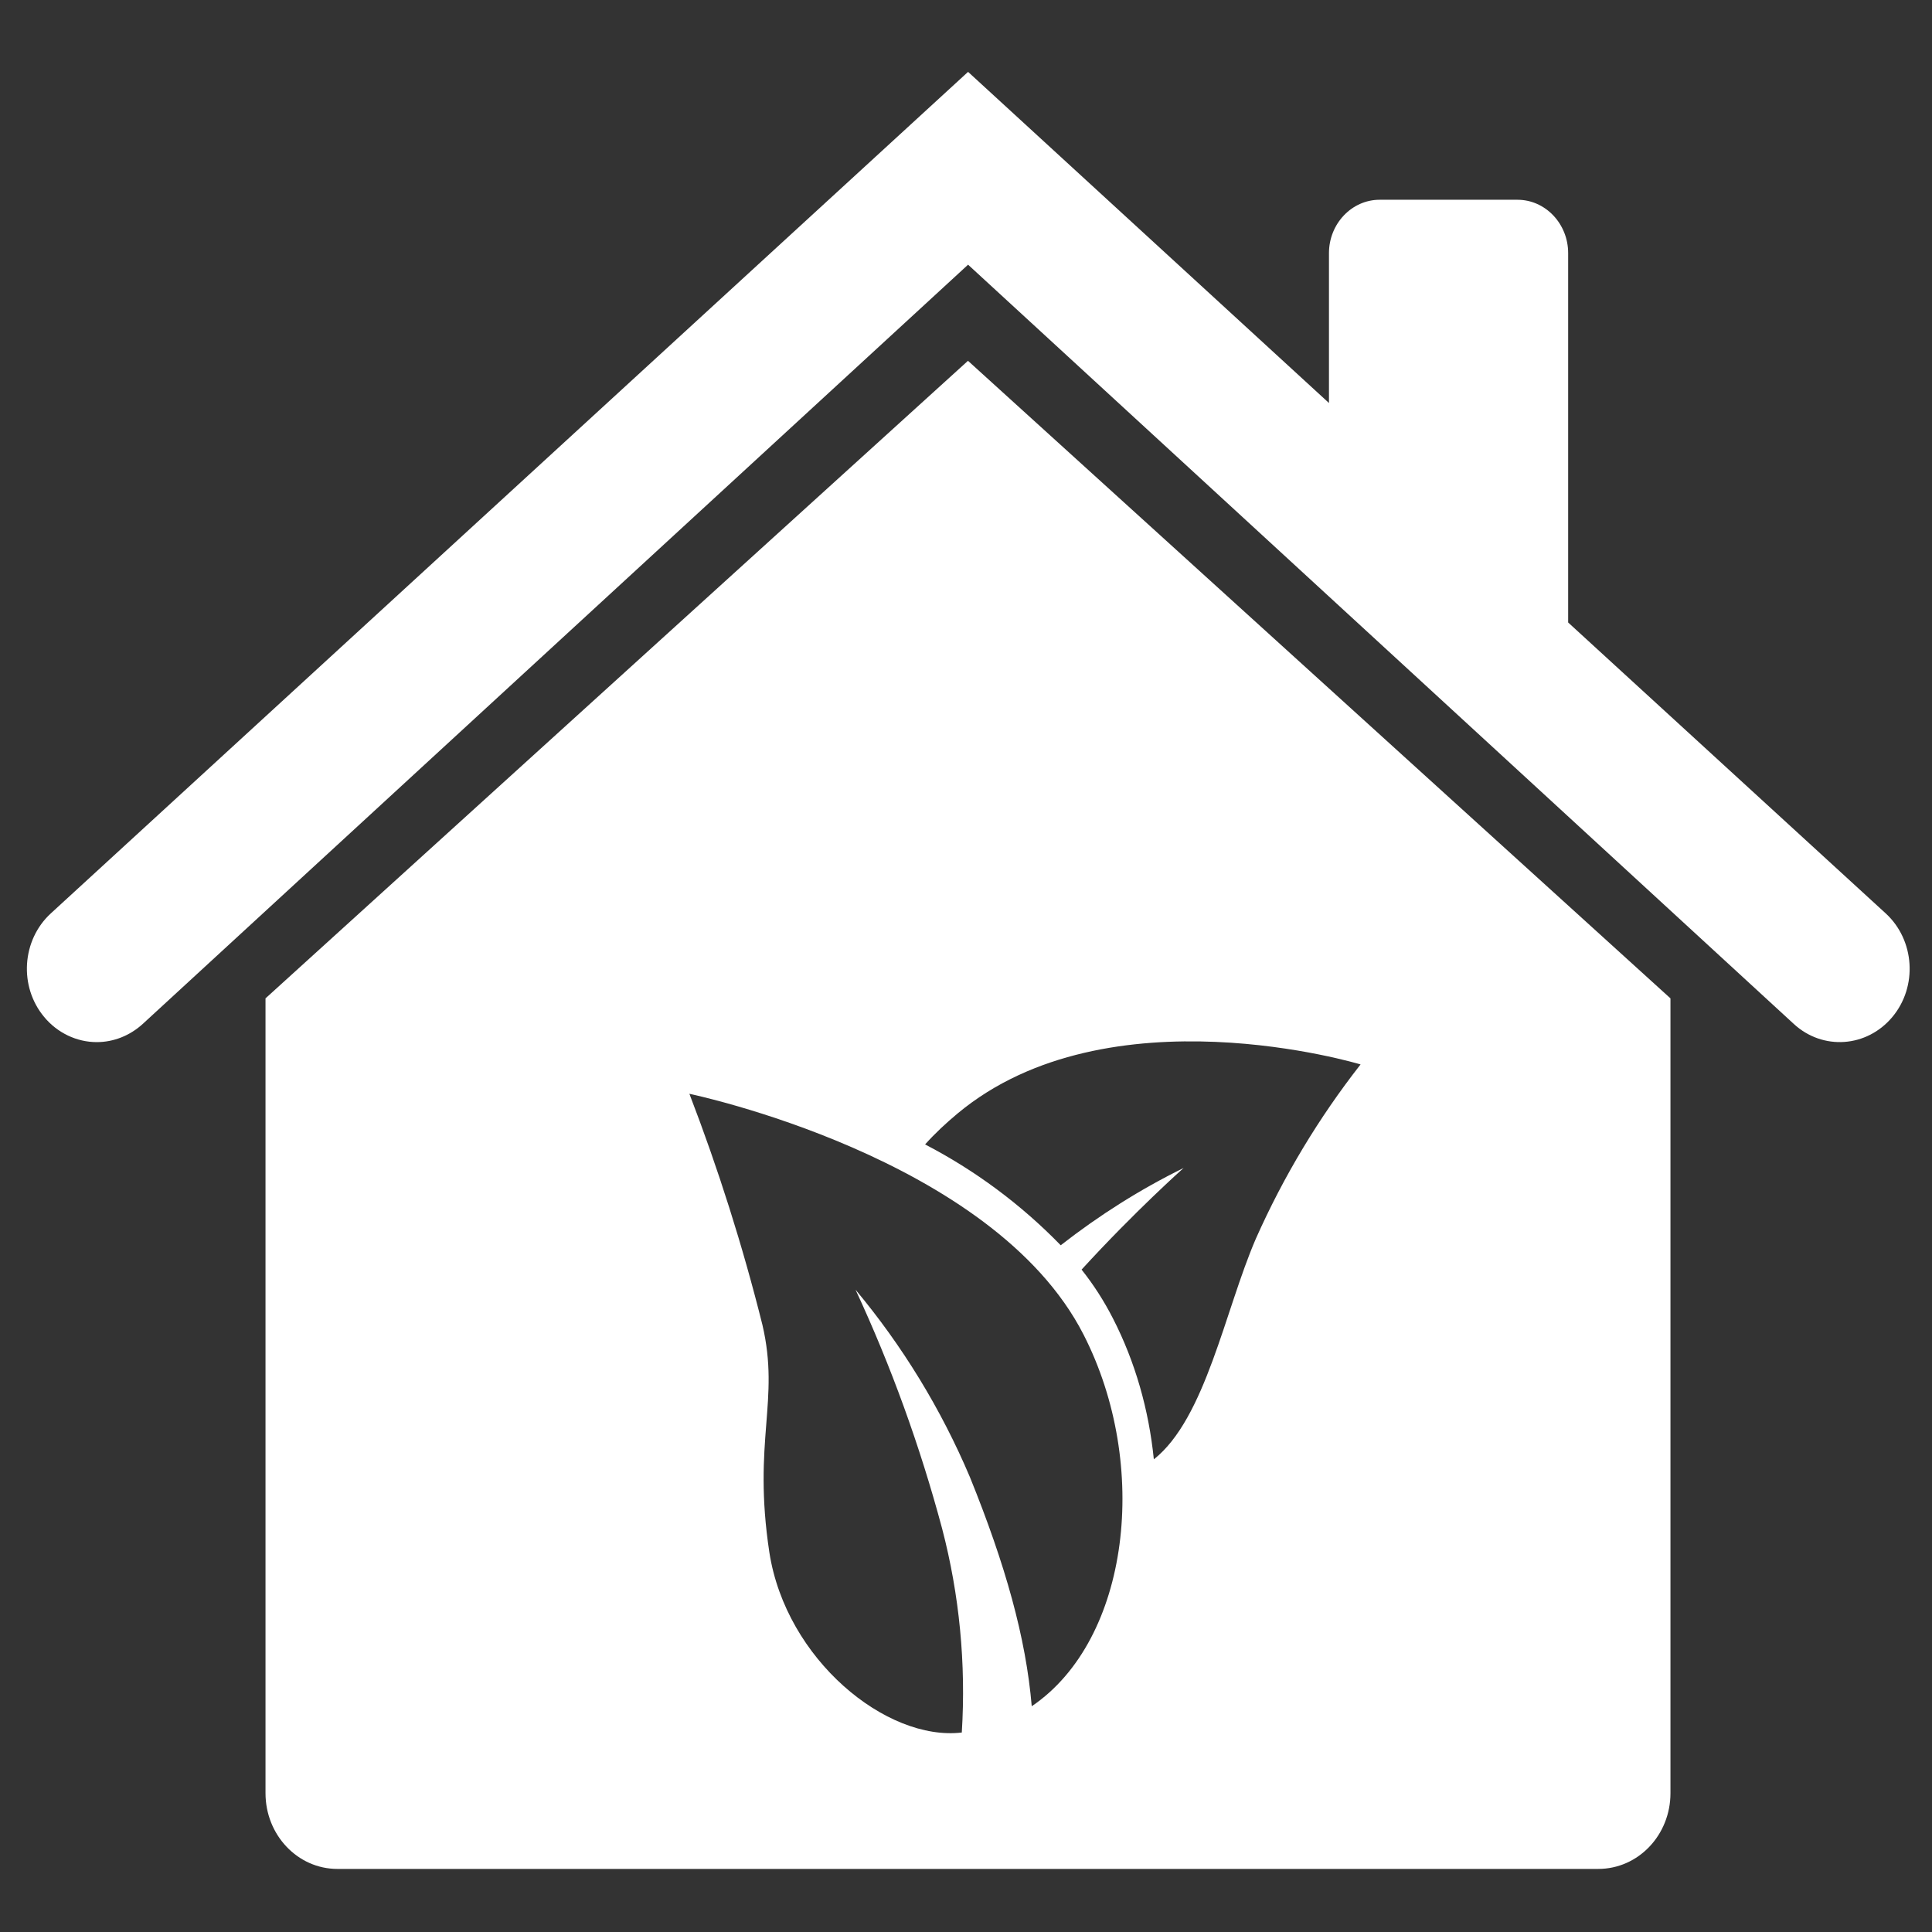 <?xml version="1.0" encoding="utf-8"?>
<!-- Generator: Adobe Illustrator 26.3.1, SVG Export Plug-In . SVG Version: 6.00 Build 0)  -->
<svg version="1.1" id="Ebene_1" xmlns="http://www.w3.org/2000/svg" xmlns:xlink="http://www.w3.org/1999/xlink" x="0px" y="0px"
	 viewBox="0 0 500 500" style="enable-background:new 0 0 500 500;" xml:space="preserve">
<rect x="0" y="0" width="500" height="500" fill="#333333" stroke="none"/>
<style type="text/css">
	.st0{fill:#FFFFFF;}
</style>
<g id="Gruppe_336" transform="translate(0 261.51)">
	<g id="Gruppe_333" transform="translate(106.737 -247.511)">
		<path id="Pfad_210" class="st0" d="M299.1,147.1V51.5c0-7.6-5.9-13.8-13.1-13.8c0,0,0,0,0,0h-35.7c-7.2,0-13.1,6.2-13.1,13.8
			c0,0,0,0,0,0v38.8L143.8,4.6L-93.6,222.4c-7.5,6.9-8.3,18.9-1.7,26.8c3.4,4.1,8.4,6.5,13.6,6.5c4.4,0,8.6-1.7,11.9-4.7L143.8,54.5
			L357.5,251c7.5,6.9,18.9,6.1,25.5-1.8c6.6-7.9,5.8-19.9-1.7-26.8l0,0L299.1,147.1z"/>
	</g>
	<g id="Gruppe_334" transform="translate(127.613 -223.535)">
		<path id="Pfad_211" class="st0" d="M304.7,426.1V220.4L122.9,55.4L-58.9,220.4v205.7c0,10.8,8.3,19.6,18.6,19.6h326.3
			C296.4,445.7,304.7,436.9,304.7,426.1C304.7,426.1,304.7,426.1,304.7,426.1 M50.8,245.1c0,0,78.5,16.3,102,62.3
			c17.3,33.8,12,79-13.4,96.2c-1.5-17.7-6.8-36.6-16-59.3c-7.5-17.7-17.5-34-29.6-48.5c9.2,19.8,16.7,40.5,22.4,61.8
			c4.5,17.2,6.2,35,5.1,52.8c-19.5,2.3-45.5-18.9-49.8-46.6c-4.4-29,2.8-39.2-1.8-58.9C64.6,284.5,58.3,264.6,50.8,245.1
			 M224.5,237.5c-10.8,13.8-19.9,28.9-27.1,45.1c-8,18.5-13,46.5-26.4,57.1c-1.3-12.8-4.8-25.2-10.6-36.5c-2.3-4.5-5-8.7-8.1-12.6
			c13.8-15.1,26.4-26.3,26.4-26.3c-11.2,5.5-21.8,12.2-31.8,20c-10.3-10.6-22.2-19.4-35.1-26.1c2.6-2.9,5.4-5.5,8.4-8
			C159.2,217.7,224.5,237.5,224.5,237.5"/>
	</g>
</g>
</svg>
